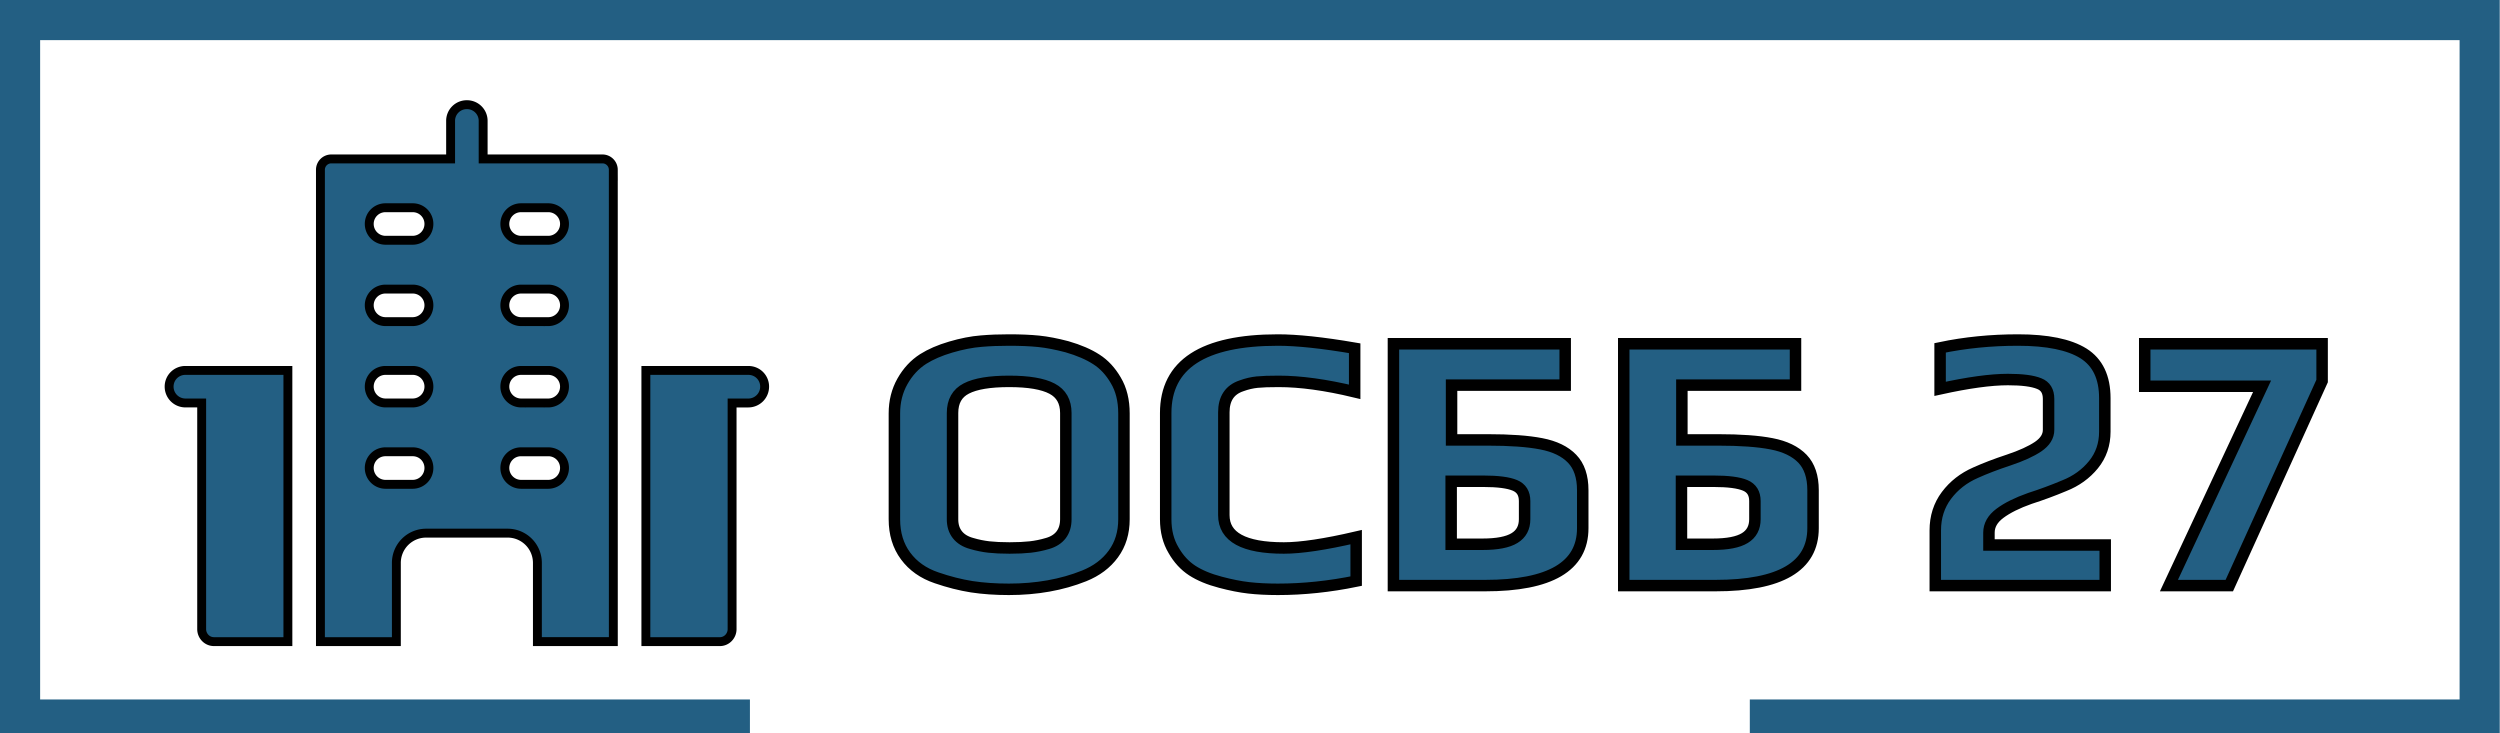 <svg xmlns="http://www.w3.org/2000/svg" version="1.1" xlink="http://www.w3.org/1999/xlink" xmlns:svgjs="http://svgjs.com/svgjs" width="100%" height="100%" preserveAspectRatio="xMidYMid meet" viewBox="0 0 300 88" overflow="visible"><defs id="SvgjsDefs87562"></defs><g id="SvgjsG87563" transform="scale(0.688)" opacity="1"><g id="SvgjsG87564" class="zwofVYXuR" transform="translate(0, 0) scale(1)" light-content="false" fill="#235f83"><path d="M0 0 h 436 v 7 h -436 Z M0 0 h 7 v 129 h -7 Z M436 129 h -130.8 v -7 h 130.8 ZM130.8 129 h -130.8 v -7 h 130.8 Z M436 129 h -7 v -129 h 7 Z" fill-rule="nonzero"></path></g><g id="SvgjsG87565" class="8ONpwWYpr" transform="translate(24.582, 8.802) scale(1.137)" stroke="#000000" stroke-width="1.365px" light-content="false" non-strokable="false" fill="#235f83"><path d="M22.543 49.082v41.602H11.188c-1.04 0-1.871-.875-1.871-1.914V54.075H6.82a2.503 2.503 0 0 1-2.496-2.496 2.478 2.478 0 0 1 2.496-2.496zm73.133 2.5a2.506 2.506 0 0 1-2.496 2.496h-2.496v34.695c0 1.04-.832 1.914-1.871 1.914H77.458V49.085H93.18a2.471 2.471 0 0 1 2.496 2.496zM70.801 16.637H52.496v-5.824A2.478 2.478 0 0 0 50 8.317a2.476 2.476 0 0 0-2.496 2.496v5.824H29.199a1.67 1.67 0 0 0-1.664 1.664v72.383h11.648V78.622a4.564 4.564 0 0 1 4.578-4.578h12.48a4.567 4.567 0 0 1 4.578 4.578v12.062h11.648l-.004-72.383a1.67 1.67 0 0 0-1.664-1.664zM41.68 66.555h-4.16a2.503 2.503 0 0 1-2.496-2.496 2.478 2.478 0 0 1 2.496-2.496h4.16a2.476 2.476 0 0 1 2.496 2.496 2.5 2.5 0 0 1-2.496 2.496zm0-12.48h-4.16a2.503 2.503 0 0 1-2.496-2.496 2.478 2.478 0 0 1 2.496-2.496h4.16a2.476 2.476 0 0 1 2.496 2.496 2.5 2.5 0 0 1-2.496 2.496zm0-12.477h-4.16a2.503 2.503 0 0 1-2.496-2.496 2.478 2.478 0 0 1 2.496-2.496h4.16a2.476 2.476 0 0 1 2.496 2.496 2.503 2.503 0 0 1-2.496 2.496zm0-12.48h-4.16a2.503 2.503 0 0 1-2.496-2.496 2.478 2.478 0 0 1 2.496-2.496h4.16a2.476 2.476 0 0 1 2.496 2.496 2.503 2.503 0 0 1-2.496 2.496zm20.801 37.438h-4.16a2.503 2.503 0 0 1-2.496-2.496 2.478 2.478 0 0 1 2.496-2.496h4.16a2.476 2.476 0 0 1 2.496 2.496 2.503 2.503 0 0 1-2.496 2.496zm0-12.48h-4.16a2.503 2.503 0 0 1-2.496-2.496 2.478 2.478 0 0 1 2.496-2.496h4.16a2.476 2.476 0 0 1 2.496 2.496 2.503 2.503 0 0 1-2.496 2.496zm0-12.477h-4.16a2.503 2.503 0 0 1-2.496-2.496 2.478 2.478 0 0 1 2.496-2.496h4.16a2.476 2.476 0 0 1 2.496 2.496 2.506 2.506 0 0 1-2.496 2.496zm0-12.48h-4.16a2.503 2.503 0 0 1-2.496-2.496 2.478 2.478 0 0 1 2.496-2.496h4.16a2.476 2.476 0 0 1 2.496 2.496 2.506 2.506 0 0 1-2.496 2.496z"></path></g><g id="SvgjsG87566" class="text" transform="translate(280.77, 102.139) scale(1)" stroke="#000000" stroke-width="2px" light-content="false" fill="#235f83"><path d="M-111.28 0.2C-109.31 0.5 -107.15 0.65 -104.81 0.65C-99.96 0.65 -95.58 -0.13 -91.68 -1.69C-89.52 -2.56 -87.81 -3.83 -86.58 -5.52C-85.34 -7.21 -84.73 -9.23 -84.73 -11.57L-84.73 -30.03C-84.73 -32.28 -85.2 -34.21 -86.16 -35.81C-87.07 -37.37 -88.19 -38.59 -89.54 -39.45C-90.88 -40.32 -92.59 -41.06 -94.67 -41.66C-96.49 -42.14 -98.14 -42.46 -99.61 -42.61C-101.09 -42.76 -102.82 -42.83 -104.81 -42.83C-106.5 -42.83 -108.11 -42.77 -109.62 -42.64C-111.27 -42.51 -113.05 -42.16 -114.95 -41.6C-116.86 -41.04 -118.46 -40.34 -119.76 -39.52C-121.24 -38.57 -122.44 -37.27 -123.37 -35.62C-124.3 -33.97 -124.77 -32.11 -124.77 -30.03L-124.77 -11.57C-124.77 -9.06 -124.12 -6.92 -122.82 -5.17C-121.52 -3.41 -119.72 -2.14 -117.42 -1.36C-115.3 -0.63 -113.25 -0.11 -111.28 0.2ZM-101.07 -6.73C-102.05 -6.62 -103.25 -6.56 -104.68 -6.56C-106.11 -6.56 -107.31 -6.62 -108.29 -6.73C-109.26 -6.84 -110.27 -7.04 -111.31 -7.35C-112.4 -7.65 -113.22 -8.16 -113.78 -8.87C-114.35 -9.59 -114.63 -10.49 -114.63 -11.57L-114.63 -30.1C-114.63 -32.13 -113.83 -33.56 -112.22 -34.38C-110.62 -35.21 -108.13 -35.62 -104.75 -35.62C-101.37 -35.62 -98.88 -35.2 -97.27 -34.35C-95.67 -33.51 -94.87 -32.09 -94.87 -30.1L-94.87 -11.57C-94.87 -10.49 -95.14 -9.59 -95.68 -8.87C-96.22 -8.16 -97.01 -7.65 -98.05 -7.35C-99.09 -7.04 -100.1 -6.84 -101.07 -6.73Z M-62.98 0.39C-61.49 0.56 -59.79 0.65 -57.88 0.65C-53.42 0.65 -48.87 0.17 -44.23 -0.78L-44.23 -8.45C-49.65 -7.19 -53.85 -6.56 -56.84 -6.56C-63.82 -6.56 -67.31 -8.47 -67.31 -12.28L-67.31 -30.22C-67.31 -32.61 -66.29 -34.15 -64.25 -34.84C-63.3 -35.19 -62.38 -35.4 -61.49 -35.49C-60.6 -35.58 -59.36 -35.62 -57.75 -35.62C-53.94 -35.62 -49.52 -35.01 -44.49 -33.8L-44.49 -41.4C-50.08 -42.36 -54.55 -42.83 -57.88 -42.83C-70.93 -42.83 -77.45 -38.59 -77.45 -30.1L-77.45 -11.57C-77.45 -9.49 -76.99 -7.69 -76.08 -6.17C-75.22 -4.66 -74.13 -3.48 -72.83 -2.63C-71.53 -1.79 -69.89 -1.1 -67.89 -0.58C-66.12 -0.11 -64.48 0.22 -62.98 0.39Z M-37.73 -42.18L-37.73 0L-21.74 0C-10.39 0 -4.71 -3.34 -4.71 -10.01L-4.71 -16.64C-4.71 -19.02 -5.33 -20.85 -6.57 -22.13C-7.8 -23.41 -9.59 -24.28 -11.93 -24.73C-14.27 -25.19 -17.39 -25.41 -21.29 -25.41L-27.59 -25.41L-27.59 -34.97L-7.77 -34.97L-7.77 -42.18ZM-22.2 -7.21L-27.66 -7.21L-27.66 -18.2L-22.07 -18.2C-19.51 -18.2 -17.67 -17.96 -16.54 -17.48C-15.42 -17.01 -14.85 -16.1 -14.85 -14.75L-14.85 -11.57C-14.85 -10.1 -15.44 -9 -16.61 -8.29C-17.78 -7.57 -19.64 -7.21 -22.2 -7.21Z M2.44 -42.18L2.44 0L18.43 0C29.78 0 35.46 -3.34 35.46 -10.01L35.46 -16.64C35.46 -19.02 34.84 -20.85 33.61 -22.13C32.37 -23.41 30.58 -24.28 28.24 -24.73C25.9 -25.19 22.78 -25.41 18.88 -25.41L12.58 -25.41L12.58 -34.97L32.4 -34.97L32.4 -42.18ZM17.97 -7.21L12.51 -7.21L12.51 -18.2L18.1 -18.2C20.66 -18.2 22.5 -17.96 23.63 -17.48C24.75 -17.01 25.32 -16.1 25.32 -14.75L25.32 -11.57C25.32 -10.1 24.73 -9 23.56 -8.29C22.39 -7.57 20.53 -7.21 17.97 -7.21Z M56.78 -9.62L56.78 0L86.42 0L86.42 -7.08L66.14 -7.08L66.14 -9.23C66.14 -10.53 66.78 -11.66 68.06 -12.61C69.33 -13.56 71.08 -14.43 73.29 -15.21C75.32 -15.86 77.32 -16.6 79.27 -17.42C81.35 -18.24 83.05 -19.47 84.37 -21.09C85.69 -22.72 86.35 -24.63 86.35 -26.85L86.35 -32.69C86.35 -36.33 85.11 -38.93 82.62 -40.5C80.12 -42.05 76.32 -42.83 71.21 -42.83C66.48 -42.83 61.96 -42.38 57.62 -41.47L57.62 -34.32C62.52 -35.4 66.46 -35.94 69.45 -35.94C71.92 -35.94 73.74 -35.71 74.91 -35.23C76 -34.8 76.54 -33.91 76.54 -32.56L76.54 -27.17C76.54 -26.04 75.93 -25.07 74.72 -24.24C73.5 -23.42 71.79 -22.64 69.58 -21.9C67.37 -21.17 65.44 -20.43 63.8 -19.69C61.72 -18.78 60.03 -17.46 58.73 -15.73C57.43 -14 56.78 -11.96 56.78 -9.62Z M113.78 -34.77L97.53 0L108.06 0L124.25 -35.68L124.25 -42.18L93.31 -42.18L93.31 -34.77Z"></path></g></g></svg>